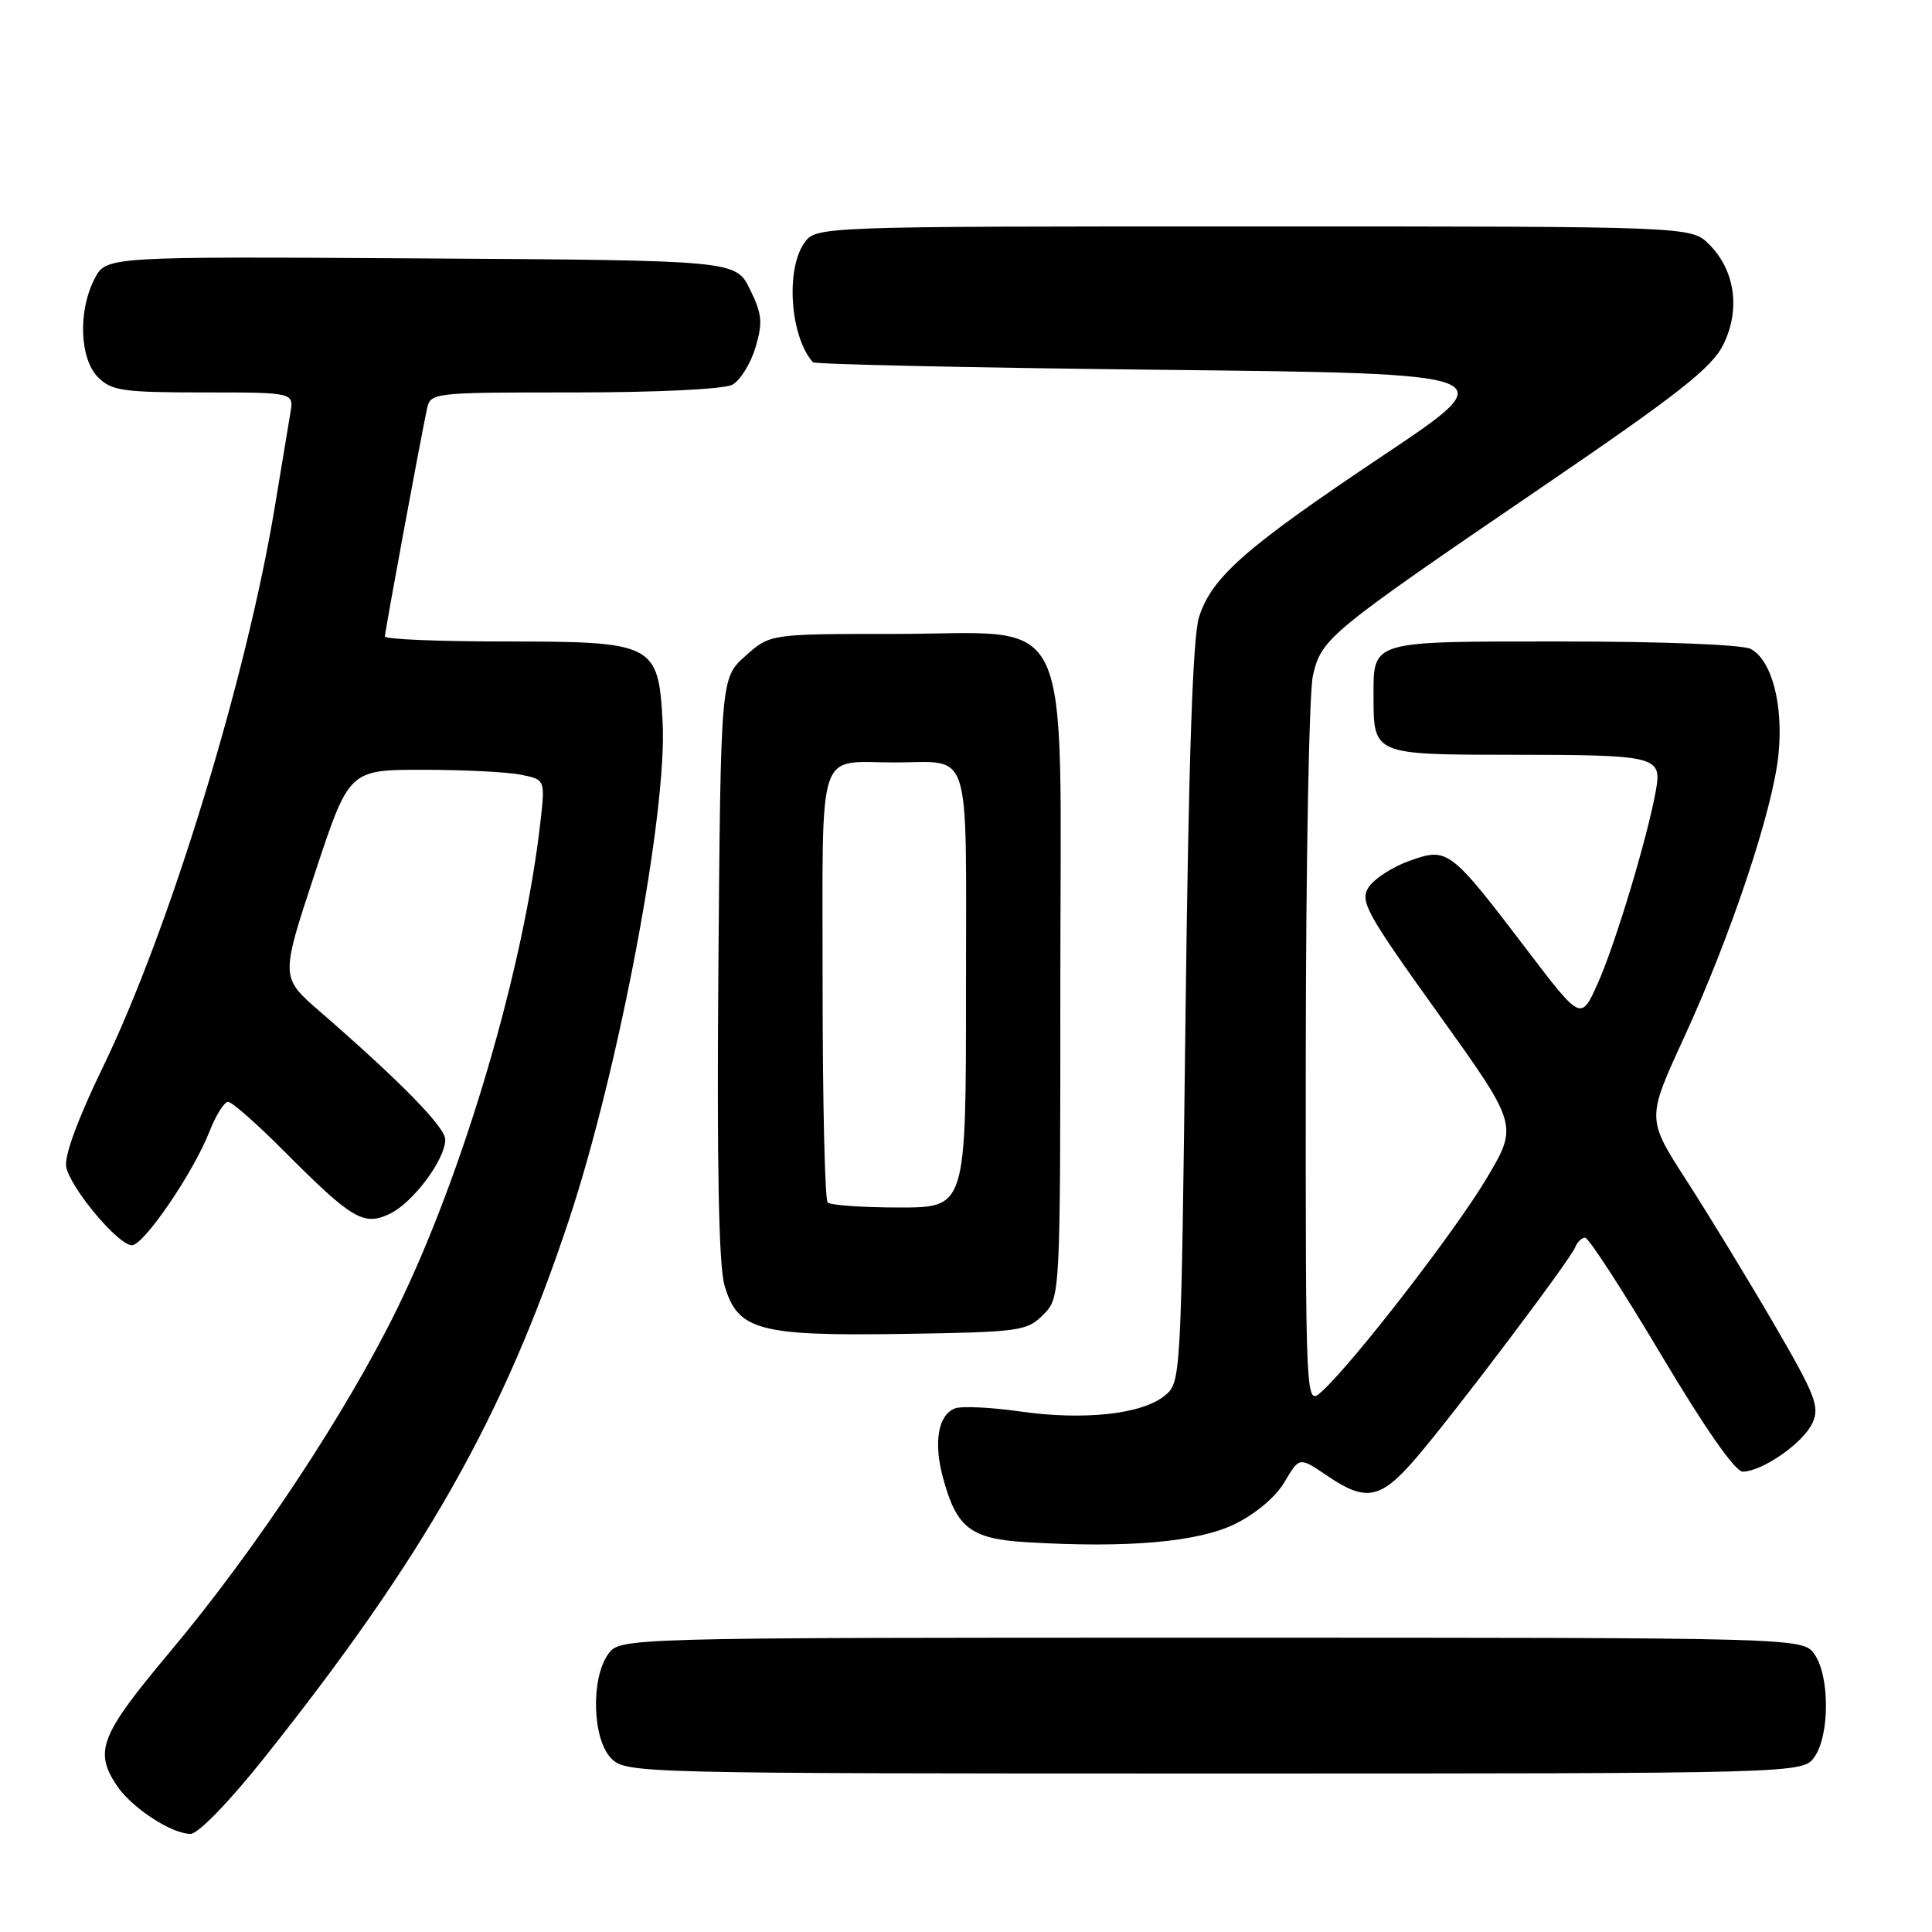 <?xml version="1.0" encoding="UTF-8" standalone="no"?>
<!DOCTYPE svg PUBLIC "-//W3C//DTD SVG 1.1//EN" "http://www.w3.org/Graphics/SVG/1.1/DTD/svg11.dtd" >
<svg xmlns="http://www.w3.org/2000/svg" xmlns:xlink="http://www.w3.org/1999/xlink" version="1.1" viewBox="0 0 256 256">
 <g >
 <path fill="currentColor"
d=" M 34.89 233.08 C 56.26 206.25 66.73 187.77 75.42 161.55 C 82.05 141.50 88.45 107.47 87.80 95.63 C 87.23 85.28 86.68 85.00 66.89 85.00 C 58.15 85.00 51.00 84.70 51.00 84.34 C 51.00 83.71 55.60 58.81 56.56 54.25 C 57.04 52.01 57.14 52.00 76.08 52.00 C 87.07 52.00 95.93 51.57 97.03 50.98 C 98.07 50.42 99.45 48.22 100.09 46.08 C 101.09 42.76 100.99 41.64 99.38 38.35 C 97.50 34.50 97.50 34.50 55.78 34.24 C 14.06 33.98 14.06 33.98 12.53 36.94 C 10.32 41.21 10.55 47.55 13.00 50.00 C 14.78 51.78 16.33 52.00 26.98 52.00 C 38.95 52.00 38.95 52.00 38.47 54.75 C 38.21 56.26 37.30 61.77 36.44 67.00 C 32.68 89.86 22.47 123.17 13.63 141.41 C 10.35 148.16 8.50 153.19 8.77 154.60 C 9.31 157.41 15.66 165.00 17.48 165.00 C 19.06 165.00 25.62 155.39 27.77 149.90 C 28.61 147.76 29.72 146.00 30.22 146.00 C 30.73 146.00 34.06 148.93 37.62 152.51 C 46.65 161.58 48.19 162.50 51.66 160.83 C 54.73 159.35 59.00 153.64 59.00 151.00 C 59.00 149.36 53.07 143.30 42.33 133.98 C 37.17 129.50 37.17 129.50 41.71 115.75 C 46.25 102.00 46.25 102.00 56.00 102.00 C 61.36 102.00 67.21 102.29 69.00 102.65 C 72.24 103.30 72.24 103.30 71.61 108.90 C 69.41 128.34 61.42 155.47 52.58 173.50 C 45.80 187.32 33.82 205.41 22.49 218.92 C 13.31 229.87 12.46 232.00 15.43 236.53 C 17.36 239.48 22.69 242.99 25.24 243.00 C 26.25 243.00 30.30 238.83 34.89 233.08 Z  M 240.44 232.78 C 242.45 229.91 242.45 222.09 240.44 219.22 C 238.89 217.00 238.89 217.00 160.50 217.00 C 82.11 217.00 82.11 217.00 80.56 219.22 C 78.25 222.51 78.51 230.51 81.00 233.00 C 82.97 234.97 84.33 235.00 160.94 235.00 C 238.89 235.00 238.89 235.00 240.44 232.78 Z  M 163.57 201.97 C 166.37 200.61 169.03 198.37 170.21 196.37 C 172.17 193.04 172.17 193.04 175.82 195.52 C 181.01 199.05 182.91 198.68 187.59 193.25 C 192.67 187.35 208.07 166.94 208.73 165.25 C 209.00 164.56 209.59 164.00 210.04 164.00 C 210.50 164.00 215.02 170.97 220.10 179.50 C 225.84 189.15 229.92 195.00 230.91 195.00 C 233.50 194.99 238.96 191.19 240.16 188.55 C 241.15 186.38 240.56 184.88 234.98 175.30 C 231.52 169.36 226.32 160.84 223.44 156.37 C 218.20 148.24 218.20 148.24 223.07 137.64 C 229.31 124.10 234.88 107.44 235.65 100.06 C 236.34 93.46 234.79 87.49 231.99 85.99 C 230.91 85.42 220.42 85.00 207.10 85.00 C 181.28 85.00 182.00 84.78 182.00 92.50 C 182.00 99.93 182.17 100.00 199.79 100.01 C 219.76 100.03 220.24 100.15 219.39 104.87 C 218.26 111.11 213.98 125.28 211.68 130.38 C 209.48 135.25 209.48 135.25 202.33 125.86 C 192.14 112.48 191.85 112.26 186.80 114.05 C 184.55 114.85 182.11 116.42 181.37 117.54 C 180.15 119.41 180.95 120.86 190.60 134.34 C 201.17 149.09 201.17 149.09 196.99 156.13 C 192.86 163.09 179.22 180.72 175.12 184.40 C 173.00 186.31 173.00 186.31 173.02 139.90 C 173.04 114.38 173.46 91.70 173.97 89.50 C 175.12 84.57 175.96 83.88 204.44 64.46 C 222.41 52.21 226.84 48.72 228.35 45.66 C 230.64 41.03 229.91 35.82 226.48 32.39 C 224.09 30.00 224.09 30.00 166.10 30.00 C 108.11 30.00 108.11 30.00 106.56 32.22 C 104.07 35.77 104.72 44.65 107.72 48.00 C 107.96 48.27 128.72 48.73 153.83 49.00 C 199.50 49.50 199.50 49.50 183.34 60.31 C 164.98 72.59 160.60 76.44 158.88 81.75 C 158.05 84.36 157.50 100.42 157.09 134.34 C 156.50 183.06 156.49 183.18 154.31 184.95 C 151.29 187.40 143.64 188.23 135.19 187.03 C 131.29 186.47 127.40 186.29 126.54 186.62 C 124.31 187.48 123.68 191.09 124.94 195.77 C 126.74 202.46 128.59 203.90 136.00 204.35 C 149.36 205.15 158.64 204.35 163.57 201.97 Z  M 138.22 174.22 C 140.50 171.94 140.50 171.94 140.50 130.39 C 140.50 79.32 142.72 84.00 118.46 84.00 C 102.03 84.00 102.03 84.00 98.77 86.92 C 95.50 89.83 95.50 89.83 95.19 128.17 C 94.98 154.40 95.24 167.71 96.00 170.32 C 97.76 176.30 100.48 177.04 119.72 176.75 C 135.11 176.51 136.07 176.38 138.22 174.22 Z  M 109.67 159.33 C 109.30 158.97 109.00 145.97 109.00 130.45 C 109.00 98.29 108.12 101.03 118.50 101.03 C 128.89 101.03 128.00 98.20 128.00 131.12 C 128.00 160.00 128.00 160.00 119.17 160.00 C 114.31 160.00 110.03 159.70 109.67 159.33 Z "/>
</g>
</svg>